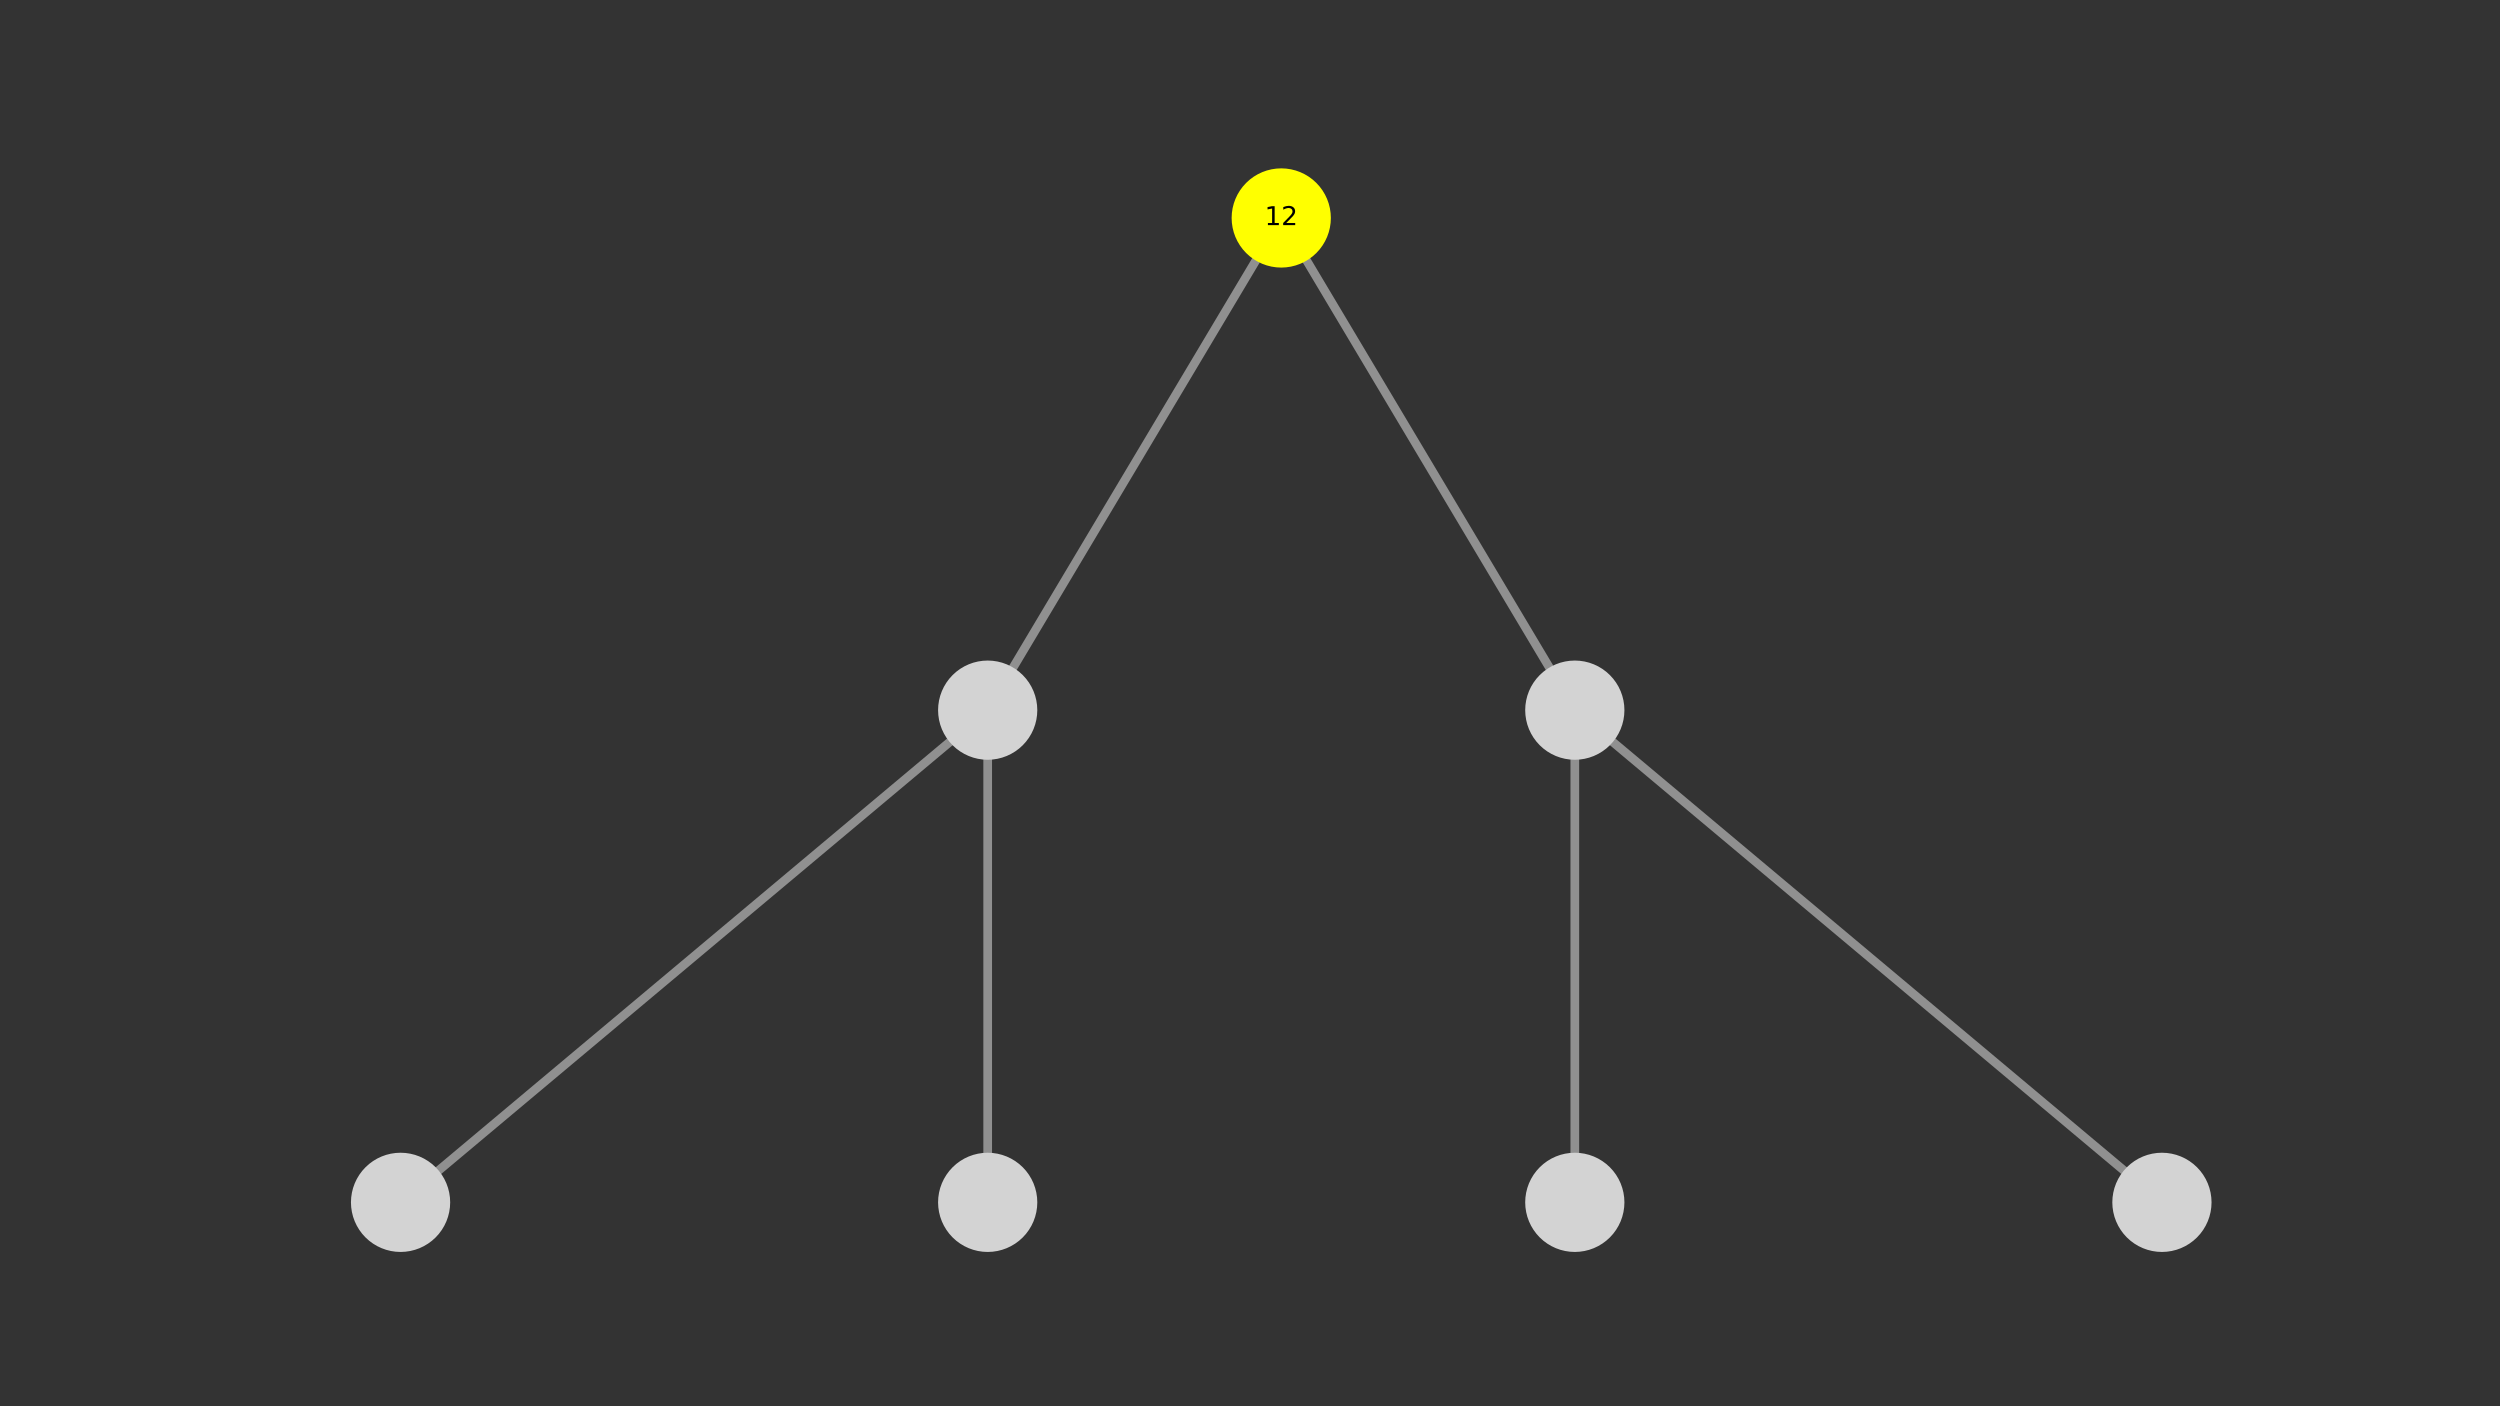 <?xml version="1.0" encoding="utf-8" standalone="no"?>
<!DOCTYPE svg PUBLIC "-//W3C//DTD SVG 1.1//EN"
  "http://www.w3.org/Graphics/SVG/1.1/DTD/svg11.dtd">
<!-- Created with matplotlib (https://matplotlib.org/) -->
<svg height="648pt" version="1.1" viewBox="0 0 1152 648" width="1152pt" xmlns="http://www.w3.org/2000/svg" xmlns:xlink="http://www.w3.org/1999/xlink">
 <rect x="0" y="0" width="1152" height="648" fill="#333333" stroke="none"/>
 <defs>
  <style type="text/css">*{stroke-linecap:butt;stroke-linejoin:round;}</style>
 </defs>
 <g id="figure_1">
  <g id="patch_1">
   <path d="M 0 648 
L 1152 648 
L 1152 0 
L 0 0 
z
" style="fill:none;"/>
  </g>
  <g id="axes_1">
   <g id="LineCollection_1">
    <path clip-path="url(#pbda74c07d5)" d="M 590.4 100.44 
L 455.127 327.24 
" style="fill:none;stroke:#909090;stroke-width:4;"/>
    <path clip-path="url(#pbda74c07d5)" d="M 590.4 100.44 
L 725.673 327.24 
" style="fill:none;stroke:#909090;stroke-width:4;"/>
    <path clip-path="url(#pbda74c07d5)" d="M 455.127 327.24 
L 184.582 554.04 
" style="fill:none;stroke:#909090;stroke-width:4;"/>
    <path clip-path="url(#pbda74c07d5)" d="M 455.127 327.24 
L 455.127 554.04 
" style="fill:none;stroke:#909090;stroke-width:4;"/>
    <path clip-path="url(#pbda74c07d5)" d="M 725.673 327.24 
L 725.673 554.04 
" style="fill:none;stroke:#909090;stroke-width:4;"/>
    <path clip-path="url(#pbda74c07d5)" d="M 725.673 327.24 
L 996.218 554.04 
" style="fill:none;stroke:#909090;stroke-width:4;"/>
   </g>
   <g id="PathCollection_1">
    <defs>
     <path d="M 0 22.361 
C 5.93 22.361 11.618 20.005 15.811 15.811 
C 20.005 11.618 22.361 5.93 22.361 -0 
C 22.361 -5.93 20.005 -11.618 15.811 -15.811 
C 11.618 -20.005 5.93 -22.361 0 -22.361 
C -5.93 -22.361 -11.618 -20.005 -15.811 -15.811 
C -20.005 -11.618 -22.361 -5.93 -22.361 0 
C -22.361 5.93 -20.005 11.618 -15.811 15.811 
C -11.618 20.005 -5.93 22.361 0 22.361 
z
" id="C0_0_3508d4384a"/>
    </defs>
    <g clip-path="url(#pbda74c07d5)">
     <use style="fill:#ffff00;stroke:#ffff00;" x="590.4" xlink:href="#C0_0_3508d4384a" y="100.44"/>
    </g>
    <g clip-path="url(#pbda74c07d5)">
     <use style="fill:#d3d3d3;stroke:#d3d3d3;" x="455.127" xlink:href="#C0_0_3508d4384a" y="327.24"/>
    </g>
    <g clip-path="url(#pbda74c07d5)">
     <use style="fill:#d3d3d3;stroke:#d3d3d3;" x="725.673" xlink:href="#C0_0_3508d4384a" y="327.24"/>
    </g>
    <g clip-path="url(#pbda74c07d5)">
     <use style="fill:#d3d3d3;stroke:#d3d3d3;" x="184.582" xlink:href="#C0_0_3508d4384a" y="554.04"/>
    </g>
    <g clip-path="url(#pbda74c07d5)">
     <use style="fill:#d3d3d3;stroke:#d3d3d3;" x="455.127" xlink:href="#C0_0_3508d4384a" y="554.04"/>
    </g>
    <g clip-path="url(#pbda74c07d5)">
     <use style="fill:#d3d3d3;stroke:#d3d3d3;" x="725.673" xlink:href="#C0_0_3508d4384a" y="554.04"/>
    </g>
    <g clip-path="url(#pbda74c07d5)">
     <use style="fill:#d3d3d3;stroke:#d3d3d3;" x="996.218" xlink:href="#C0_0_3508d4384a" y="554.04"/>
    </g>
   </g>
   <g id="text_1">
    <g clip-path="url(#pbda74c07d5)">
     <!-- 12 -->
     <g transform="translate(582.765 103.751)scale(0.12 -0.12)">
      <defs>
       <path d="M 12.406 8.297 
L 28.516 8.297 
L 28.516 63.922 
L 10.984 60.406 
L 10.984 69.391 
L 28.422 72.906 
L 38.281 72.906 
L 38.281 8.297 
L 54.391 8.297 
L 54.391 0 
L 12.406 0 
z
" id="DejaVuSans-49"/>
       <path d="M 19.188 8.297 
L 53.609 8.297 
L 53.609 0 
L 7.328 0 
L 7.328 8.297 
Q 12.938 14.109 22.625 23.891 
Q 32.328 33.688 34.812 36.531 
Q 39.547 41.844 41.422 45.531 
Q 43.312 49.219 43.312 52.781 
Q 43.312 58.594 39.234 62.25 
Q 35.156 65.922 28.609 65.922 
Q 23.969 65.922 18.812 64.312 
Q 13.672 62.703 7.812 59.422 
L 7.812 69.391 
Q 13.766 71.781 18.938 73 
Q 24.125 74.219 28.422 74.219 
Q 39.75 74.219 46.484 68.547 
Q 53.219 62.891 53.219 53.422 
Q 53.219 48.922 51.531 44.891 
Q 49.859 40.875 45.406 35.406 
Q 44.188 33.984 37.641 27.219 
Q 31.109 20.453 19.188 8.297 
z
" id="DejaVuSans-50"/>
      </defs>
      <use xlink:href="#DejaVuSans-49"/>
      <use x="63.623" xlink:href="#DejaVuSans-50"/>
     </g>
    </g>
   </g>
  </g>
 </g>
 <defs>
  <clipPath id="pbda74c07d5">
   <rect height="498.96" width="892.8" x="144" y="77.76"/>
  </clipPath>
 </defs>
</svg>
